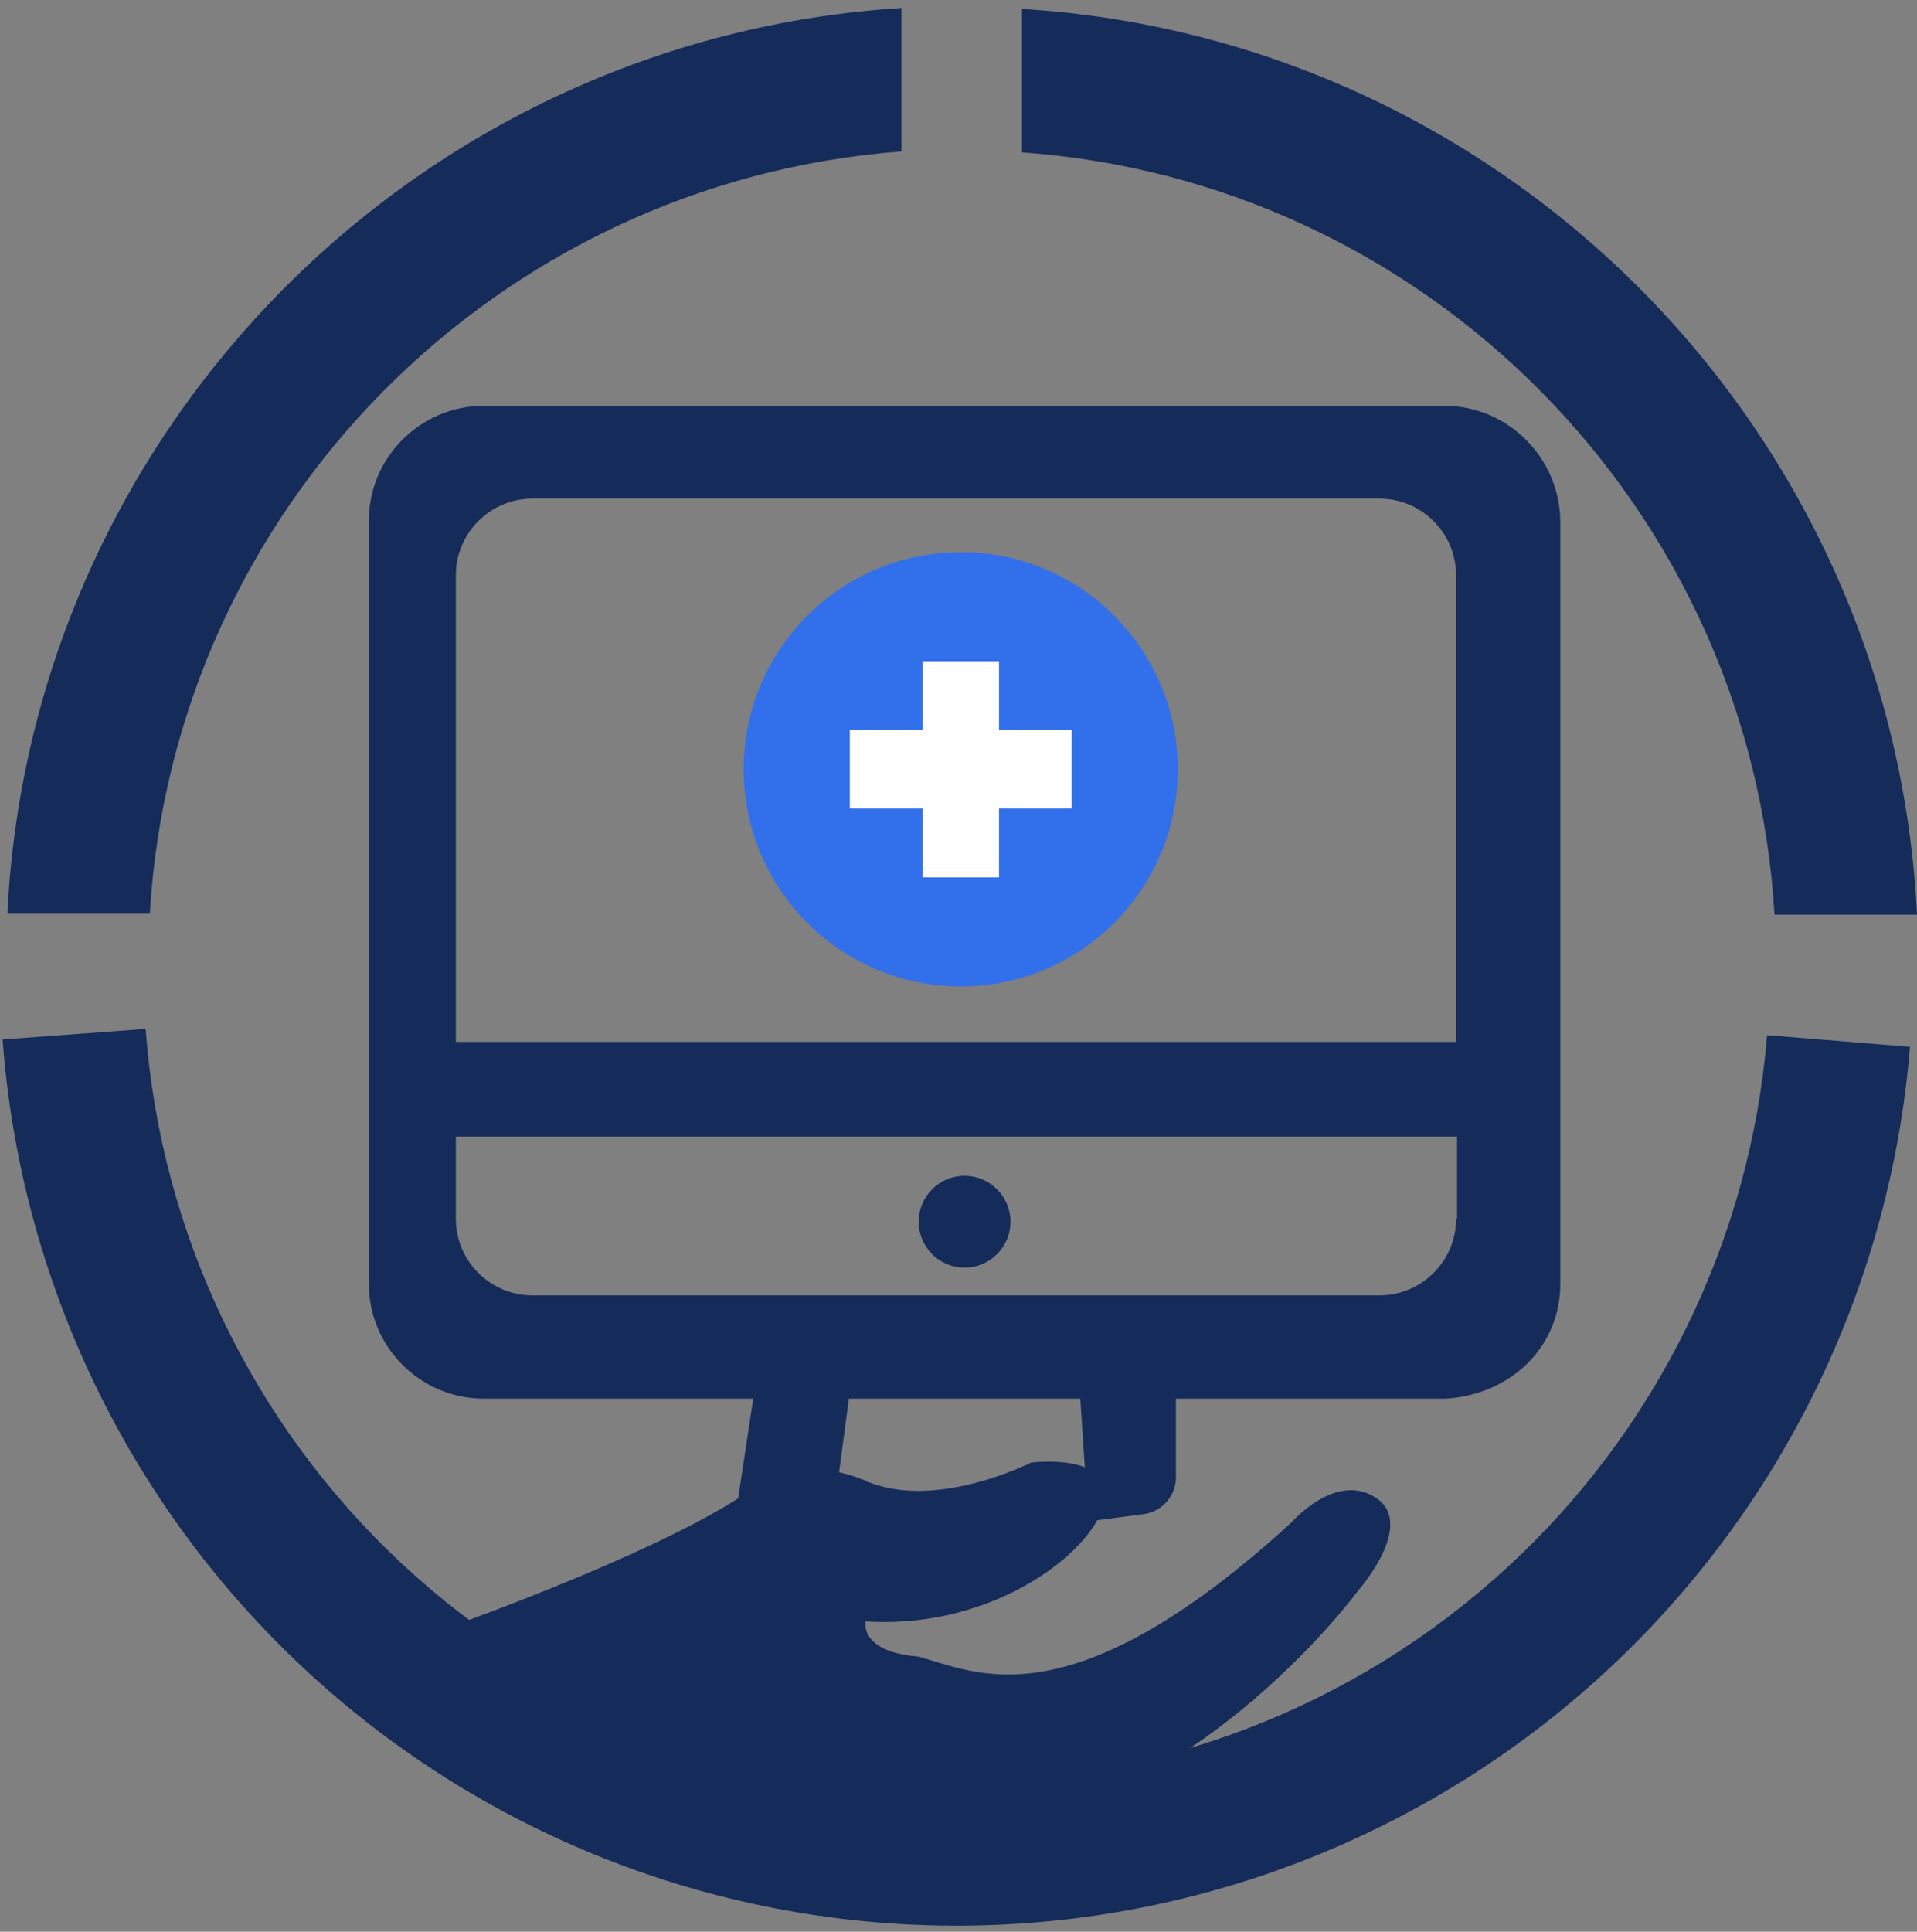 <svg width="134" height="135" viewBox="0 0 134 135" fill="none" xmlns="http://www.w3.org/2000/svg">
<rect x="0" y="0" width="134" height="135" fill="#808080" stroke="none"/>
<path d="M124.04 63.924H134C132.329 29.968 105.257 2.696 71.435 0.624V10.65C99.776 12.655 122.369 35.516 124.04 63.924Z" fill="#152C5B"/>
<path d="M63.012 10.583V0.557C29.189 2.696 2.185 29.968 0.514 63.857H10.473C12.144 35.516 34.67 12.722 63.012 10.583Z" fill="#152C5B"/>
<path d="M67.424 88.589C69.196 88.589 70.633 87.153 70.633 85.381C70.633 83.609 69.196 82.172 67.424 82.172C65.652 82.172 64.216 83.609 64.216 85.381C64.216 87.153 65.652 88.589 67.424 88.589Z" fill="#152C5B"/>
<path d="M67.157 68.937C75.537 68.937 82.33 62.144 82.33 53.764C82.33 45.384 75.537 38.59 67.157 38.59C58.777 38.59 51.983 45.384 51.983 53.764C51.983 62.144 58.777 68.937 67.157 68.937Z" fill="#326FEA"/>
<path d="M100.98 28.363H33.802C29.391 28.363 25.781 31.973 25.781 36.385V89.725C25.781 94.137 29.391 97.746 33.802 97.746H52.652L51.576 104.842L58.601 103.295L59.337 97.746H75.513L75.984 104.885L76.248 106.3L79.924 105.82C81.305 105.64 82.303 104.411 82.197 103.023V97.746H101.047C105.592 97.479 109.068 94.137 109.068 89.725V36.385C109.001 31.973 105.391 28.363 100.98 28.363ZM101.782 85.18C101.782 88.121 99.376 90.528 96.434 90.528H37.211C34.27 90.528 31.864 88.121 31.864 85.18V79.431H101.849V85.18H101.782ZM101.782 72.814H31.864V40.195C31.864 37.254 34.27 34.847 37.211 34.847H96.434C99.376 34.847 101.782 37.254 101.782 40.195V72.814Z" fill="#152C5B"/>
<path d="M74.911 51.023H69.831V46.21H64.483V51.023H59.403V56.504H64.483V61.317H69.831V56.504H74.911V51.023Z" fill="white"/>
<path d="M133.51 73.159C132.139 89.939 124.489 105.584 112.086 116.97C99.684 128.355 83.444 134.644 66.608 134.579C49.772 134.514 33.581 128.1 21.267 116.619C8.953 105.138 1.424 89.434 0.182 72.644L10.178 71.905C11.234 86.178 17.634 99.528 28.102 109.288C38.57 119.048 52.335 124.5 66.647 124.555C80.959 124.611 94.765 119.265 105.308 109.586C115.851 99.907 122.355 86.607 123.52 72.343L133.51 73.159Z" fill="#152C5B"/>
<path d="M32.497 113.311C32.497 113.311 46.133 108.431 52.149 104.354C52.149 104.354 55.491 101.48 60.17 103.351C60.304 103.418 60.438 103.418 60.504 103.485C65.384 105.624 72.068 102.215 72.068 102.215C72.068 102.215 77.683 101.48 77.215 104.822C76.747 108.164 69.662 113.913 60.504 113.311C60.504 113.311 60.027 115.431 64.171 115.765C68.219 116.844 74.742 120.597 90.316 106.359C90.316 106.359 93.391 102.817 96.198 104.688C99.006 106.56 94.928 111.172 94.928 111.172C94.928 111.172 82.696 127.883 65.785 128.15C48.874 128.418 32.497 113.311 32.497 113.311Z" fill="#152C5B"/>
</svg>
